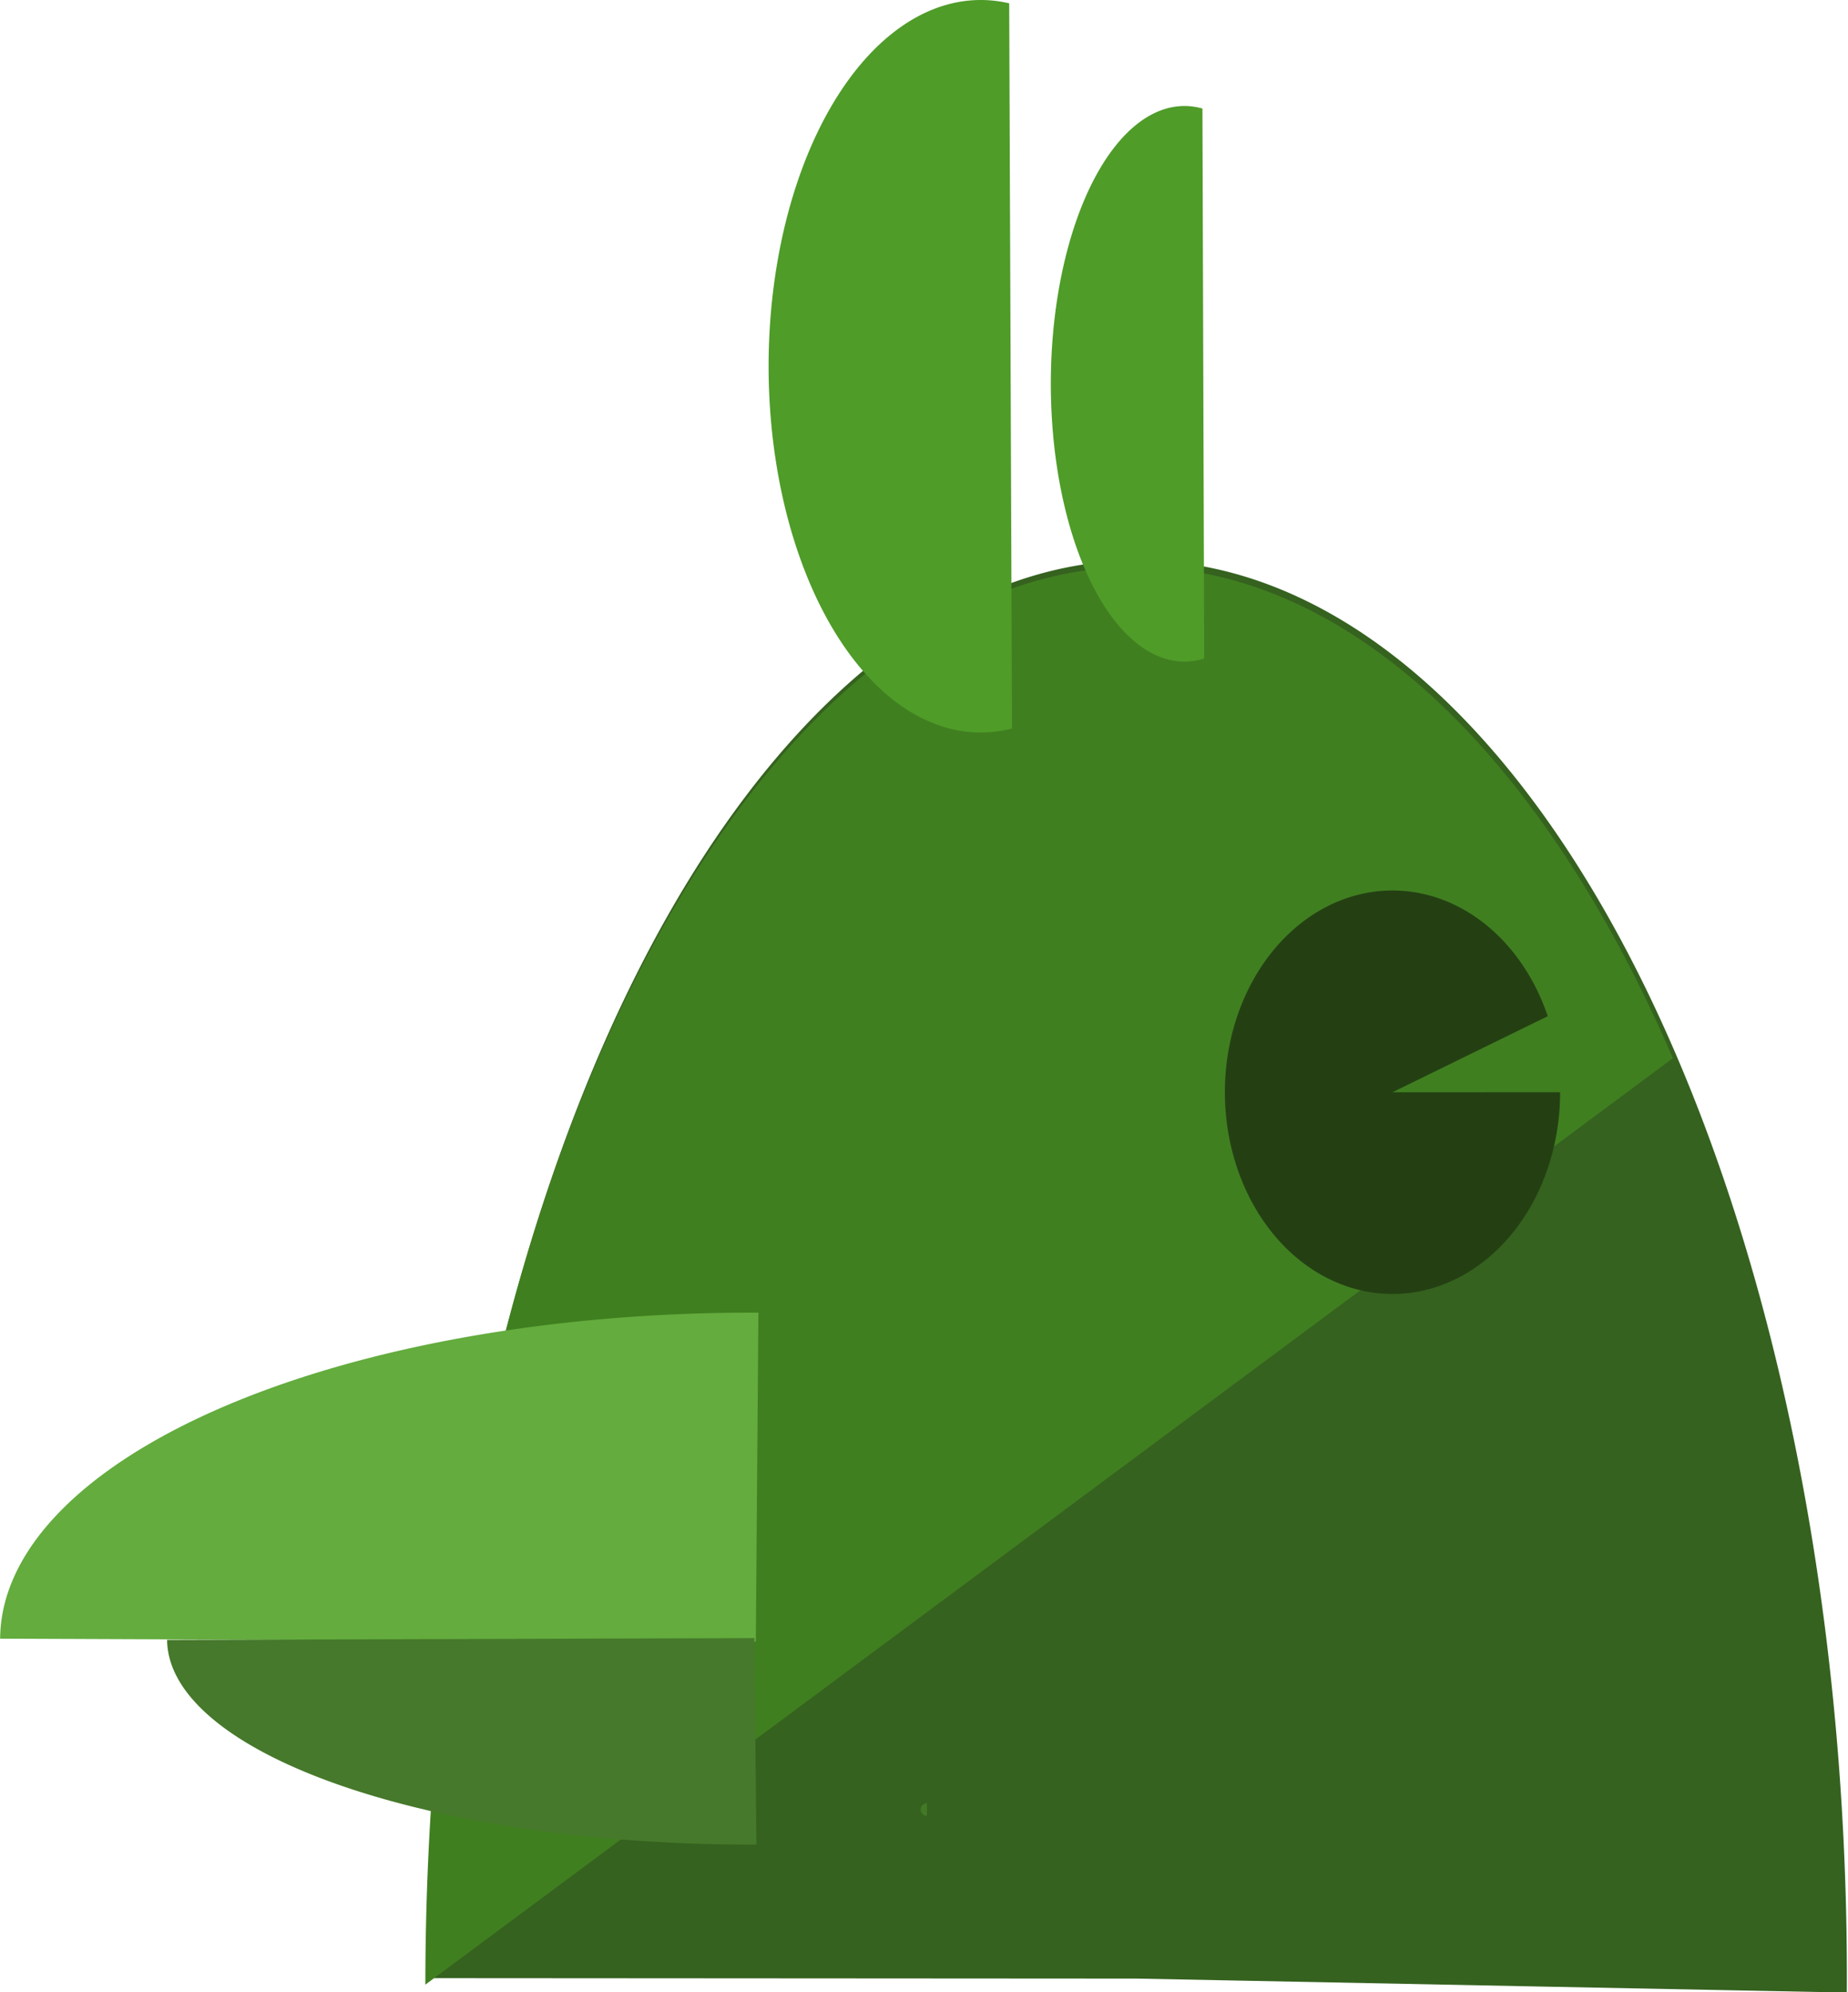 <?xml version="1.0" encoding="UTF-8" standalone="no"?>
<!-- Created with Inkscape (http://www.inkscape.org/) -->

<svg
   width="160.913mm"
   height="173.47mm"
   viewBox="0 0 160.913 173.47"
   version="1.1"
   id="svg1"
   inkscape:version="1.3.2 (091e20e, 2023-11-25, custom)"
   sodipodi:docname="avatar_project.svg"
   xmlns:inkscape="http://www.inkscape.org/namespaces/inkscape"
   xmlns:sodipodi="http://sodipodi.sourceforge.net/DTD/sodipodi-0.dtd"
   xmlns="http://www.w3.org/2000/svg"
   xmlns:svg="http://www.w3.org/2000/svg">
  <sodipodi:namedview
     id="namedview1"
     pagecolor="#ffffff"
     bordercolor="#000000"
     borderopacity="0.25"
     inkscape:showpageshadow="2"
     inkscape:pageopacity="0.0"
     inkscape:pagecheckerboard="0"
     inkscape:deskcolor="#d1d1d1"
     inkscape:document-units="mm"
     inkscape:zoom="0.4894542"
     inkscape:cx="693.62977"
     inkscape:cy="832.56003"
     inkscape:window-width="1920"
     inkscape:window-height="991"
     inkscape:window-x="-9"
     inkscape:window-y="-9"
     inkscape:window-maximized="1"
     inkscape:current-layer="layer1" />
  <defs
     id="defs1" />
  <g
     inkscape:label="Camada 1"
     inkscape:groupmode="layer"
     id="layer1"
     transform="translate(-16.592,-92.437)">
    <path
       style="fill:#35621f;fill-opacity:1;stroke-width:0.283"
       id="path1"
       sodipodi:type="arc"
       sodipodi:cx="264.0376"
       sodipodi:cy="-116.13118"
       sodipodi:rx="123.50365"
       sodipodi:ry="61.802929"
       sodipodi:start="1.568116"
       sodipodi:end="4.7192279"
       sodipodi:arc-type="slice"
       d="m 264.369,-54.328 a 123.504,61.803 0 0 1 -107.319,-30.928 123.504,61.803 0 0 1 0.258,-61.973 123.504,61.803 0 0 1 107.575,-30.704 l -0.845,61.801 z"
       inkscape:transform-center-x="-8.3996002"
       inkscape:transform-center-y="-58.054388"
       transform="matrix(-0.002,1,-1,-0.006,0,0)"
       inkscape:export-filename="avatar.svg"
       inkscape:export-xdpi="27.370001"
       inkscape:export-ydpi="27.370001" />
    <path
       style="fill:#407f20;fill-opacity:1;stroke-width:0.283"
       id="path1-5"
       sodipodi:type="arc"
       sodipodi:cx="264.60364"
       sodipodi:cy="-115.96175"
       sodipodi:rx="123.50365"
       sodipodi:ry="61.802929"
       sodipodi:start="1.568116"
       sodipodi:end="3.9971679"
       sodipodi:arc-type="arc"
       d="m 264.935,-54.159 a 123.504,61.803 0 0 1 -115.963,-40.092 123.504,61.803 0 0 1 34.641,-68.369"
       inkscape:transform-center-x="-8.3996002"
       inkscape:transform-center-y="-58.054388"
       transform="matrix(-0.002,1,-1,-0.006,0,0)"
       sodipodi:open="true" />
    <path
       style="fill:#63ac3d;fill-opacity:1;stroke-width:0.14"
       id="path1-2"
       sodipodi:type="arc"
       sodipodi:cx="-235.06131"
       sodipodi:cy="-84.049408"
       sodipodi:rx="28.65167"
       sodipodi:ry="65.800919"
       sodipodi:start="6.2828149"
       sodipodi:end="1.5707963"
       sodipodi:arc-type="slice"
       d="m -206.41,-84.074 a 28.652,65.801 0 0 1 -8.388,46.544 28.652,65.801 0 0 1 -20.264,19.281 v -65.801 z"
       inkscape:transform-center-x="-8.6539464"
       inkscape:transform-center-y="13.653987"
       transform="matrix(0.007,-1,-1,-0.004,0,0)" />
    <path
       style="fill:#46792b;fill-opacity:1;stroke-width:0.098"
       id="path1-2-6"
       sodipodi:type="arc"
       sodipodi:cx="235.32582"
       sodipodi:cy="-80.158424"
       sodipodi:rx="17.980734"
       sodipodi:ry="51.134853"
       sodipodi:start="6.2828149"
       sodipodi:end="1.5707963"
       sodipodi:arc-type="slice"
       d="m 253.307,-80.177 a 17.981,51.135 0 0 1 -5.264,36.17 17.981,51.135 0 0 1 -12.717,14.984 v -51.135 z"
       inkscape:transform-center-x="-6.7251324"
       inkscape:transform-center-y="-8.5686344"
       transform="matrix(0.009,1,-1,0.003,0,0)" />
    <path
       style="fill:#427926;stroke-width:0.265"
       id="path2"
       sodipodi:type="arc"
       sodipodi:cx="97.302254"
       sodipodi:cy="250.01276"
       sodipodi:rx="0.54056811"
       sodipodi:ry="0.54056811"
       sodipodi:start="1.5659258"
       sodipodi:end="4.7192279"
       sodipodi:arc-type="slice"
       d="m 97.305,250.553 a 0.541,0.541 0 0 1 -0.471,-0.27 0.541,0.541 0 0 1 5.34e-4,-0.542 0.541,0.541 0 0 1 0.471,-0.269 l -0.004,0.541 z" />
    <path
       style="fill:#244013;fill-opacity:1;stroke-width:0.265"
       id="path3"
       sodipodi:type="arc"
       sodipodi:cx="137.84293"
       sodipodi:cy="187.5486"
       sodipodi:rx="14.595339"
       sodipodi:ry="17.568462"
       sodipodi:start="0"
       sodipodi:end="5.8967385"
       sodipodi:arc-type="slice"
       d="m 152.438,187.549 a 14.595,17.568 0 0 1 -13.187,17.487 14.595,17.568 0 0 1 -15.732,-14.113 14.595,17.568 0 0 1 10.152,-20.209 14.595,17.568 0 0 1 17.69,10.214 l -13.519,6.622 z" />
    <path
       style="fill:#4f9c29;fill-opacity:1;stroke-width:0.293"
       id="path4"
       sodipodi:type="arc"
       sodipodi:cx="101.98589"
       sodipodi:cy="124.33067"
       sodipodi:rx="18.468117"
       sodipodi:ry="31.89352"
       sodipodi:start="1.4227117"
       sodipodi:end="4.8471367"
       sodipodi:arc-type="arc"
       d="M 104.711,155.875 A 18.468,31.894 0 0 1 86.512,141.74 18.468,31.894 0 0 1 86.379,107.279 18.468,31.894 0 0 1 104.467,92.726"
       sodipodi:open="true" />
    <path
       style="fill:#4f9c29;fill-opacity:1;stroke-width:0.202"
       id="path4-7"
       sodipodi:type="arc"
       sodipodi:cx="119.73018"
       sodipodi:cy="125.85716"
       sodipodi:rx="11.63767"
       sodipodi:ry="24.190424"
       sodipodi:start="1.4227117"
       sodipodi:end="4.8471367"
       sodipodi:arc-type="arc"
       d="m 121.447,149.783 a 11.638,24.19 0 0 1 -11.468,-10.721 11.638,24.19 0 0 1 -0.084,-26.137 11.638,24.19 0 0 1 11.398,-11.038"
       sodipodi:open="true" />
  </g>
</svg>
